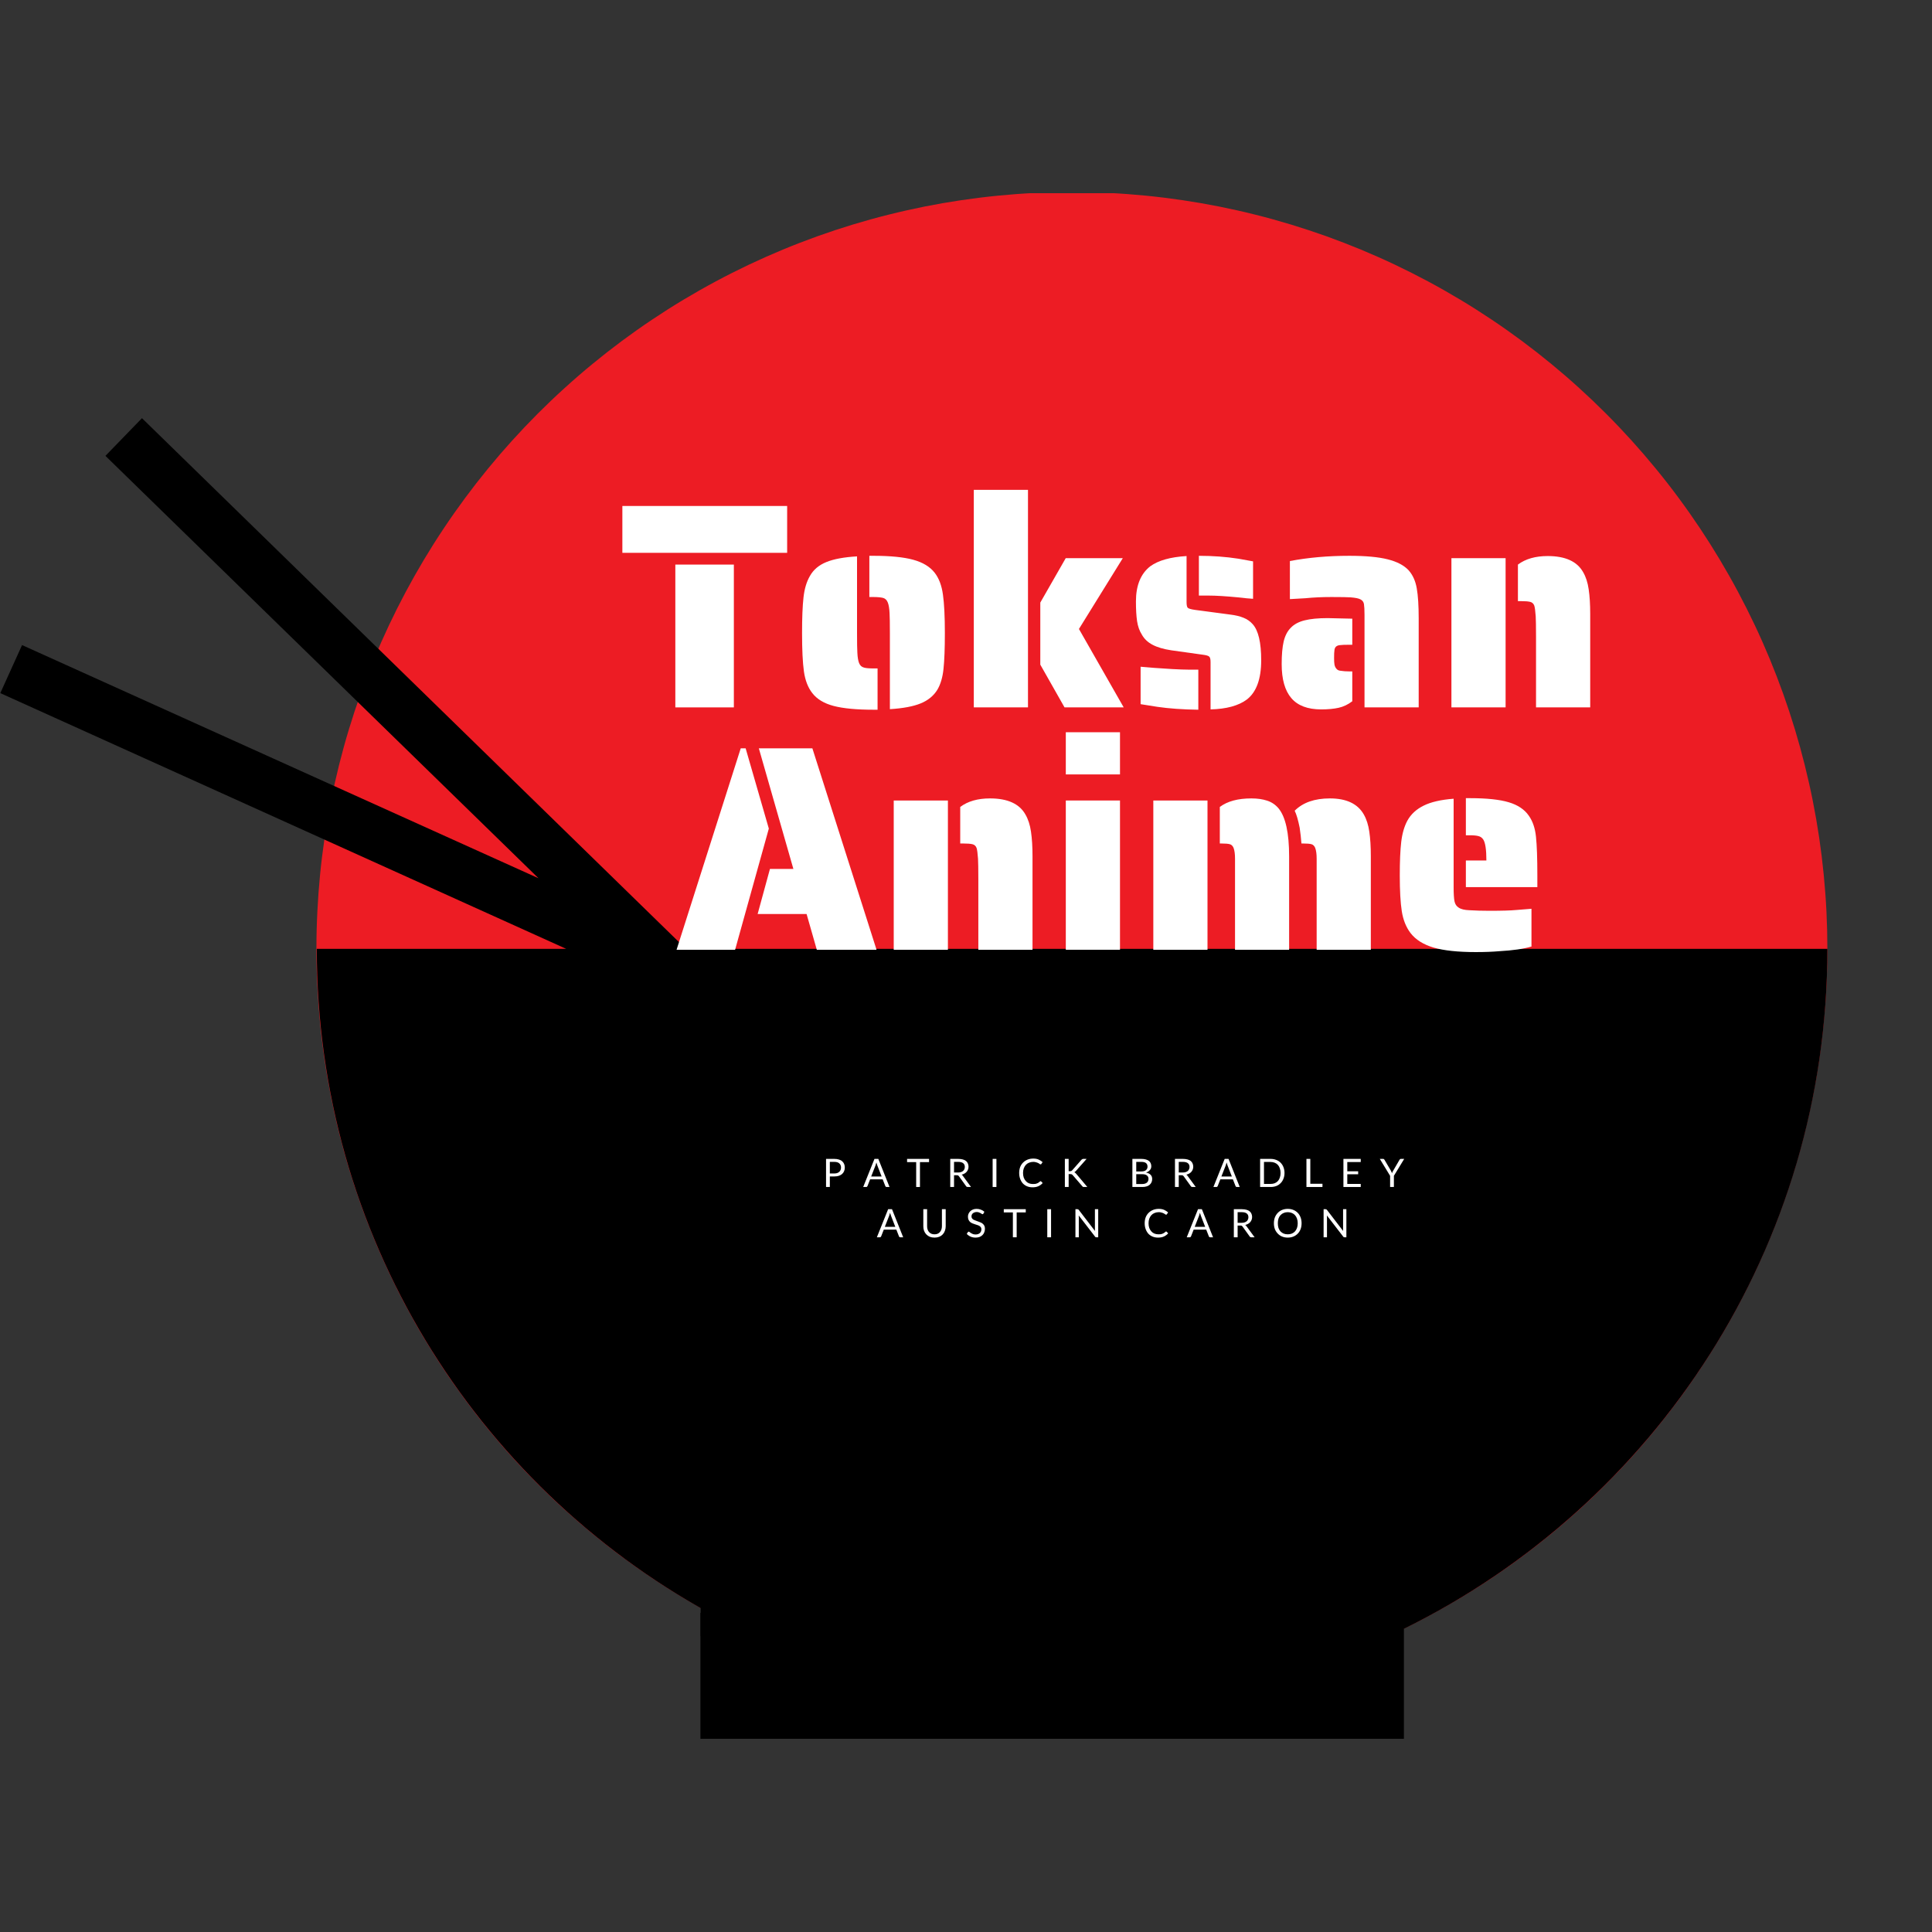 <?xml version="1.0" encoding="UTF-8"?>
<svg xmlns="http://www.w3.org/2000/svg" xmlns:xlink="http://www.w3.org/1999/xlink" viewBox="0 0 375 375" version="1.2">
<rect x="0" y="0" width="375" height="375" fill="#333333" stroke="none"/>
<defs>
<g>
<symbol overflow="visible" id="glyph0-0">
<path style="stroke:none;" d="M 0 -39.766 L 28.406 -39.766 L 28.406 0 L 0 0 Z M 25.562 -2.844 L 25.562 -36.922 L 2.844 -36.922 L 2.844 -2.844 Z M 13.016 -15.797 C 13.016 -16.891 13.27 -17.797 13.781 -18.516 C 14.289 -19.234 15.055 -20.008 16.078 -20.844 C 17.141 -21.719 17.938 -22.539 18.469 -23.312 C 19 -24.094 19.266 -25.129 19.266 -26.422 C 19.266 -27.555 18.977 -28.578 18.406 -29.484 C 17.531 -30.734 16.129 -31.359 14.203 -31.359 C 11.961 -31.359 10.391 -30.582 9.484 -29.031 C 8.922 -28.082 8.641 -26.961 8.641 -25.672 L 8.641 -24.094 L 5.859 -24.094 C 5.742 -24.656 5.688 -25.016 5.688 -25.172 C 5.645 -25.285 5.625 -25.508 5.625 -25.844 C 5.625 -26.414 5.719 -27.133 5.906 -28 C 6.094 -28.875 6.438 -29.727 6.938 -30.562 C 8.375 -32.988 10.797 -34.203 14.203 -34.203 C 17.492 -34.203 19.844 -33.008 21.25 -30.625 C 21.781 -29.676 22.102 -28.805 22.219 -28.016 L 22.328 -26.531 C 22.328 -24.938 21.91 -23.441 21.078 -22.047 C 20.504 -21.141 19.648 -20.191 18.516 -19.203 C 17.68 -18.523 17.055 -17.898 16.641 -17.328 C 16.223 -16.754 16.016 -16.051 16.016 -15.219 L 16.016 -12.219 L 13.016 -12.219 Z M 12.781 -9.594 L 16.188 -9.594 L 16.188 -5.625 L 12.781 -5.625 Z M 12.781 -9.594 "/>
</symbol>
<symbol overflow="visible" id="glyph0-1">
<path style="stroke:none;" d="M 0.516 -39.094 L 32.5 -39.094 L 32.5 -30 L 0.516 -30 Z M 10.797 -27.719 L 22.156 -27.719 L 22.156 0 L 10.797 0 Z M 10.797 -27.719 "/>
</symbol>
<symbol overflow="visible" id="glyph0-2">
<path style="stroke:none;" d="M 19.438 -14.438 C 19.438 -16.363 19.414 -17.648 19.375 -18.297 C 19.332 -19.203 19.219 -19.891 19.031 -20.359 C 18.844 -20.836 18.539 -21.133 18.125 -21.25 C 17.664 -21.363 17.039 -21.422 16.25 -21.422 L 15.453 -21.422 L 15.453 -29.422 L 16.25 -29.422 C 19.539 -29.422 22.113 -29.164 23.969 -28.656 C 25.832 -28.145 27.219 -27.305 28.125 -26.141 C 28.957 -25.078 29.492 -23.664 29.734 -21.906 C 29.984 -20.145 30.109 -17.656 30.109 -14.438 C 30.109 -11.438 30.02 -9.113 29.844 -7.469 C 29.676 -5.82 29.273 -4.469 28.641 -3.406 C 27.91 -2.227 26.828 -1.348 25.391 -0.766 C 23.953 -0.18 21.969 0.188 19.438 0.344 Z M 16.25 0.453 C 12.957 0.453 10.379 0.207 8.516 -0.281 C 6.66 -0.77 5.281 -1.602 4.375 -2.781 C 3.539 -3.844 3 -5.242 2.75 -6.984 C 2.508 -8.723 2.391 -11.207 2.391 -14.438 C 2.391 -17.383 2.484 -19.691 2.672 -21.359 C 2.859 -23.023 3.273 -24.41 3.922 -25.516 C 4.598 -26.723 5.656 -27.617 7.094 -28.203 C 8.539 -28.797 10.531 -29.164 13.062 -29.312 L 13.062 -14.438 C 13.062 -12.5 13.082 -11.227 13.125 -10.625 C 13.164 -9.719 13.281 -9.035 13.469 -8.578 C 13.656 -8.117 13.977 -7.832 14.438 -7.719 C 14.812 -7.613 15.414 -7.562 16.25 -7.562 L 17.047 -7.562 L 17.047 0.453 Z M 16.25 0.453 "/>
</symbol>
<symbol overflow="visible" id="glyph0-3">
<path style="stroke:none;" d="M 3.234 -42.219 L 13.75 -42.219 L 13.75 0 L 3.234 0 Z M 16.141 -8.297 L 16.141 -20.344 L 21.078 -28.969 L 32.156 -28.969 L 23.641 -15.219 L 32.328 0 L 20.844 0 Z M 16.141 -8.297 "/>
</symbol>
<symbol overflow="visible" id="glyph0-4">
<path style="stroke:none;" d="M 24.719 -21.078 C 24 -21.117 23.016 -21.211 21.766 -21.359 C 19.41 -21.586 17.516 -21.703 16.078 -21.703 L 14.203 -21.703 L 14.203 -29.422 C 16.891 -29.422 19.445 -29.234 21.875 -28.859 L 24.719 -28.344 Z M 16.469 -8.812 C 16.469 -9.375 16.375 -9.727 16.188 -9.875 C 16 -10.031 15.602 -10.145 15 -10.219 L 8.859 -11.078 C 7.348 -11.305 6.129 -11.664 5.203 -12.156 C 4.273 -12.645 3.582 -13.305 3.125 -14.141 C 2.664 -14.859 2.359 -15.727 2.203 -16.75 C 2.055 -17.781 1.984 -19.051 1.984 -20.562 C 1.984 -23.664 2.91 -25.941 4.766 -27.391 C 6.328 -28.523 8.676 -29.188 11.812 -29.375 L 11.812 -20.453 C 11.812 -19.879 11.883 -19.508 12.031 -19.344 C 12.188 -19.176 12.664 -19.035 13.469 -18.922 L 20.281 -18.016 C 21.27 -17.898 22.125 -17.695 22.844 -17.406 C 23.562 -17.125 24.164 -16.703 24.656 -16.141 C 25.75 -14.922 26.297 -12.586 26.297 -9.141 C 26.297 -5.504 25.367 -2.969 23.516 -1.531 C 21.891 -0.32 19.539 0.316 16.469 0.391 Z M 14.094 0.453 C 11.062 0.41 8.41 0.223 6.141 -0.109 L 2.891 -0.625 L 2.891 -7.891 C 4.41 -7.742 6.457 -7.594 9.031 -7.438 C 10.469 -7.363 11.488 -7.328 12.094 -7.328 L 14.094 -7.328 Z M 14.094 0.453 "/>
</symbol>
<symbol overflow="visible" id="glyph0-5">
<path style="stroke:none;" d="M 18.062 -17.953 C 18.062 -18.941 18.023 -19.645 17.953 -20.062 C 17.879 -20.477 17.648 -20.781 17.266 -20.969 C 16.93 -21.156 16.289 -21.285 15.344 -21.359 C 14.77 -21.398 13.535 -21.422 11.641 -21.422 C 9.828 -21.422 8.145 -21.344 6.594 -21.188 L 3.578 -21.016 L 3.578 -28.406 C 7.141 -29.082 10.984 -29.422 15.109 -29.422 C 18.297 -29.422 20.785 -29.191 22.578 -28.734 C 24.379 -28.285 25.734 -27.57 26.641 -26.594 C 27.441 -25.676 27.961 -24.516 28.203 -23.109 C 28.453 -21.711 28.578 -19.766 28.578 -17.266 L 28.578 0 L 18.062 0 Z M 9.656 0.391 C 7.039 0.391 5.109 -0.336 3.859 -1.797 C 2.609 -3.254 1.984 -5.457 1.984 -8.406 C 1.984 -10.227 2.113 -11.695 2.375 -12.812 C 2.645 -13.926 3.102 -14.805 3.75 -15.453 C 4.395 -16.129 5.285 -16.609 6.422 -16.891 C 7.555 -17.18 9.051 -17.328 10.906 -17.328 L 15.688 -17.219 L 15.688 -12.156 L 15.109 -12.156 C 14.242 -12.156 13.676 -12.133 13.406 -12.094 C 12.645 -12.062 12.25 -11.703 12.219 -11.016 C 12.176 -10.797 12.156 -10.32 12.156 -9.594 C 12.156 -9.031 12.18 -8.598 12.234 -8.297 C 12.297 -7.992 12.406 -7.75 12.562 -7.562 C 12.75 -7.289 13.031 -7.141 13.406 -7.109 C 13.938 -7.023 14.504 -6.984 15.109 -6.984 L 15.688 -6.984 L 15.688 -1.188 C 14.852 -0.551 13.969 -0.129 13.031 0.078 C 12.102 0.285 10.977 0.391 9.656 0.391 Z M 9.656 0.391 "/>
</symbol>
<symbol overflow="visible" id="glyph0-6">
<path style="stroke:none;" d="M 19.656 -13.688 C 19.656 -15.695 19.633 -17.023 19.594 -17.672 C 19.52 -18.734 19.426 -19.43 19.312 -19.766 C 19.164 -20.148 18.898 -20.391 18.516 -20.484 C 18.141 -20.578 17.535 -20.625 16.703 -20.625 L 16.141 -20.625 L 16.141 -27.719 C 17.609 -28.82 19.535 -29.375 21.922 -29.375 C 25.336 -29.375 27.629 -28.332 28.797 -26.25 C 29.328 -25.344 29.688 -24.234 29.875 -22.922 C 30.07 -21.617 30.172 -20.02 30.172 -18.125 L 30.172 0 L 19.656 0 Z M 3.234 -28.969 L 13.75 -28.969 L 13.75 0 L 3.234 0 Z M 3.234 -28.969 "/>
</symbol>
<symbol overflow="visible" id="glyph0-7">
<path style="stroke:none;" d="M 12.562 -39.094 L 13.516 -39.094 L 18.016 -23.516 L 11.469 0 L 0.109 0 Z M 25.344 -6.938 L 15.844 -6.938 L 18.234 -15.688 L 22.781 -15.688 L 16.078 -39.094 L 26.469 -39.094 L 38.922 0 L 27.328 0 Z M 25.344 -6.938 "/>
</symbol>
<symbol overflow="visible" id="glyph0-8">
<path style="stroke:none;" d="M 3.234 -42.219 L 13.75 -42.219 L 13.75 -34.031 L 3.234 -34.031 Z M 3.234 -28.969 L 13.75 -28.969 L 13.75 0 L 3.234 0 Z M 3.234 -28.969 "/>
</symbol>
<symbol overflow="visible" id="glyph0-9">
<path style="stroke:none;" d="M 19.094 -17.672 C 19.094 -18.578 19 -19.273 18.812 -19.766 C 18.656 -20.148 18.414 -20.391 18.094 -20.484 C 17.77 -20.578 17.211 -20.625 16.422 -20.625 L 16.141 -20.625 L 16.141 -27.719 C 17.609 -28.82 19.648 -29.375 22.266 -29.375 C 23.441 -29.375 24.461 -29.227 25.328 -28.938 C 26.203 -28.656 26.941 -28.156 27.547 -27.438 C 28.91 -25.77 29.594 -22.664 29.594 -18.125 L 29.594 0 L 19.094 0 Z M 34.938 -17.672 C 34.938 -18.578 34.844 -19.273 34.656 -19.766 C 34.5 -20.148 34.258 -20.391 33.938 -20.484 C 33.625 -20.578 33.066 -20.625 32.266 -20.625 L 31.984 -20.625 C 31.91 -21.602 31.797 -22.625 31.641 -23.688 C 31.336 -25.207 31.016 -26.305 30.672 -26.984 C 32.266 -28.578 34.539 -29.375 37.5 -29.375 C 40.719 -29.375 42.914 -28.332 44.094 -26.25 C 44.613 -25.344 44.969 -24.234 45.156 -22.922 C 45.352 -21.617 45.453 -20.02 45.453 -18.125 L 45.453 0 L 34.938 0 Z M 3.234 -28.969 L 13.75 -28.969 L 13.75 0 L 3.234 0 Z M 3.234 -28.969 "/>
</symbol>
<symbol overflow="visible" id="glyph0-10">
<path style="stroke:none;" d="M 15.219 -17.328 L 19.203 -17.328 C 19.203 -19.453 18.992 -20.816 18.578 -21.422 C 18.348 -21.754 18.039 -21.969 17.656 -22.062 C 17.281 -22.164 16.734 -22.219 16.016 -22.219 L 15.219 -22.219 L 15.219 -29.422 L 16.016 -29.422 C 19.273 -29.422 21.785 -29.156 23.547 -28.625 C 25.305 -28.102 26.602 -27.234 27.438 -26.016 C 28.195 -24.953 28.66 -23.586 28.828 -21.922 C 29.004 -20.266 29.094 -17.77 29.094 -14.438 L 29.094 -12.156 L 15.219 -12.156 Z M 17.156 0.453 C 13.676 0.453 10.941 0.16 8.953 -0.422 C 6.961 -1.016 5.473 -1.953 4.484 -3.234 C 3.617 -4.367 3.051 -5.781 2.781 -7.469 C 2.52 -9.156 2.391 -11.477 2.391 -14.438 C 2.391 -17.156 2.484 -19.316 2.672 -20.922 C 2.859 -22.535 3.254 -23.91 3.859 -25.047 C 4.547 -26.297 5.598 -27.27 7.016 -27.969 C 8.43 -28.676 10.375 -29.125 12.844 -29.312 L 12.844 -12.156 C 12.844 -10.863 12.898 -9.941 13.016 -9.391 C 13.129 -8.848 13.395 -8.445 13.812 -8.188 C 14.258 -7.875 14.957 -7.703 15.906 -7.672 C 17.113 -7.598 18.398 -7.562 19.766 -7.562 C 22.191 -7.562 23.953 -7.613 25.047 -7.719 L 27.953 -7.953 L 27.953 -0.625 C 26.43 -0.164 24.348 0.133 21.703 0.281 C 20.41 0.395 18.895 0.453 17.156 0.453 Z M 17.156 0.453 "/>
</symbol>
<symbol overflow="visible" id="glyph1-0">
<path style="stroke:none;" d="M 0.953 -4.344 C 1.016 -4.395 1.082 -4.441 1.156 -4.484 C 1.227 -4.535 1.305 -4.582 1.391 -4.625 C 1.473 -4.664 1.566 -4.695 1.672 -4.719 C 1.773 -4.738 1.883 -4.75 2 -4.75 C 2.156 -4.75 2.297 -4.723 2.422 -4.672 C 2.555 -4.629 2.672 -4.566 2.766 -4.484 C 2.859 -4.41 2.93 -4.312 2.984 -4.188 C 3.035 -4.07 3.062 -3.945 3.062 -3.812 C 3.062 -3.664 3.039 -3.539 3 -3.438 C 2.969 -3.344 2.922 -3.258 2.859 -3.188 C 2.805 -3.113 2.742 -3.047 2.672 -2.984 C 2.609 -2.93 2.547 -2.879 2.484 -2.828 C 2.422 -2.785 2.363 -2.738 2.312 -2.688 C 2.27 -2.645 2.242 -2.594 2.234 -2.531 L 2.172 -2.141 L 1.719 -2.141 L 1.672 -2.578 C 1.66 -2.66 1.672 -2.734 1.703 -2.797 C 1.734 -2.867 1.773 -2.93 1.828 -2.984 C 1.891 -3.035 1.953 -3.086 2.016 -3.141 C 2.086 -3.191 2.156 -3.242 2.219 -3.297 C 2.281 -3.359 2.332 -3.426 2.375 -3.5 C 2.414 -3.57 2.438 -3.66 2.438 -3.766 C 2.438 -3.891 2.391 -3.988 2.297 -4.062 C 2.203 -4.145 2.082 -4.188 1.938 -4.188 C 1.832 -4.188 1.742 -4.176 1.672 -4.156 C 1.609 -4.133 1.551 -4.109 1.5 -4.078 C 1.445 -4.047 1.398 -4.02 1.359 -4 C 1.328 -3.977 1.297 -3.969 1.266 -3.969 C 1.203 -3.969 1.156 -3.992 1.125 -4.047 Z M 1.5 -1.109 C 1.5 -1.234 1.539 -1.332 1.625 -1.406 C 1.707 -1.488 1.805 -1.531 1.922 -1.531 C 1.984 -1.531 2.035 -1.52 2.078 -1.5 C 2.129 -1.477 2.172 -1.445 2.203 -1.406 C 2.242 -1.375 2.273 -1.332 2.297 -1.281 C 2.328 -1.227 2.344 -1.172 2.344 -1.109 C 2.344 -1.055 2.328 -1.004 2.297 -0.953 C 2.273 -0.898 2.242 -0.852 2.203 -0.812 C 2.172 -0.77 2.129 -0.738 2.078 -0.719 C 2.035 -0.695 1.984 -0.688 1.922 -0.688 C 1.805 -0.688 1.707 -0.727 1.625 -0.812 C 1.539 -0.895 1.5 -0.992 1.5 -1.109 Z M 0.172 -5.453 L 3.875 -5.453 L 3.875 0 L 0.172 0 Z M 0.359 -0.203 L 3.656 -0.203 L 3.656 -5.25 L 0.359 -5.25 Z M 0.359 -0.203 "/>
</symbol>
<symbol overflow="visible" id="glyph1-1">
<path style="stroke:none;" d="M 1.469 -2.047 L 1.469 0 L 0.734 0 L 0.734 -5.453 L 2.344 -5.453 C 2.688 -5.453 2.984 -5.41 3.234 -5.328 C 3.492 -5.254 3.707 -5.141 3.875 -4.984 C 4.039 -4.836 4.164 -4.66 4.25 -4.453 C 4.332 -4.242 4.375 -4.016 4.375 -3.766 C 4.375 -3.504 4.328 -3.27 4.234 -3.062 C 4.148 -2.852 4.02 -2.672 3.844 -2.516 C 3.676 -2.367 3.469 -2.254 3.219 -2.172 C 2.969 -2.086 2.676 -2.047 2.344 -2.047 Z M 1.469 -2.625 L 2.344 -2.625 C 2.551 -2.625 2.734 -2.648 2.891 -2.703 C 3.055 -2.766 3.191 -2.844 3.297 -2.938 C 3.41 -3.039 3.492 -3.16 3.547 -3.297 C 3.609 -3.441 3.641 -3.598 3.641 -3.766 C 3.641 -4.109 3.531 -4.379 3.312 -4.578 C 3.102 -4.773 2.781 -4.875 2.344 -4.875 L 1.469 -4.875 Z M 1.469 -2.625 "/>
</symbol>
<symbol overflow="visible" id="glyph1-2">
<path style="stroke:none;" d="M 5.141 0 L 4.578 0 C 4.516 0 4.461 -0.016 4.422 -0.047 C 4.379 -0.078 4.348 -0.117 4.328 -0.172 L 3.812 -1.484 L 1.375 -1.484 L 0.859 -0.172 C 0.836 -0.129 0.805 -0.086 0.766 -0.047 C 0.723 -0.016 0.672 0 0.609 0 L 0.031 0 L 2.219 -5.453 L 2.969 -5.453 Z M 1.578 -2.031 L 3.609 -2.031 L 2.75 -4.25 C 2.695 -4.383 2.645 -4.551 2.594 -4.75 C 2.562 -4.645 2.531 -4.551 2.5 -4.469 C 2.477 -4.383 2.457 -4.305 2.438 -4.234 Z M 1.578 -2.031 "/>
</symbol>
<symbol overflow="visible" id="glyph1-3">
<path style="stroke:none;" d="M 4.375 -5.453 L 4.375 -4.828 L 2.609 -4.828 L 2.609 0 L 1.875 0 L 1.875 -4.828 L 0.109 -4.828 L 0.109 -5.453 Z M 4.375 -5.453 "/>
</symbol>
<symbol overflow="visible" id="glyph1-4">
<path style="stroke:none;" d="M 1.469 -2.281 L 1.469 0 L 0.734 0 L 0.734 -5.453 L 2.281 -5.453 C 2.625 -5.453 2.922 -5.414 3.172 -5.344 C 3.422 -5.281 3.629 -5.18 3.797 -5.047 C 3.961 -4.91 4.082 -4.75 4.156 -4.562 C 4.238 -4.375 4.281 -4.164 4.281 -3.938 C 4.281 -3.75 4.25 -3.57 4.188 -3.406 C 4.125 -3.238 4.035 -3.086 3.922 -2.953 C 3.805 -2.816 3.664 -2.703 3.5 -2.609 C 3.332 -2.516 3.145 -2.441 2.938 -2.391 C 3.031 -2.336 3.109 -2.266 3.172 -2.172 L 4.766 0 L 4.109 0 C 3.973 0 3.875 -0.051 3.812 -0.156 L 2.406 -2.109 C 2.363 -2.16 2.316 -2.203 2.266 -2.234 C 2.211 -2.266 2.133 -2.281 2.031 -2.281 Z M 1.469 -2.812 L 2.25 -2.812 C 2.457 -2.812 2.645 -2.836 2.812 -2.891 C 2.977 -2.941 3.113 -3.016 3.219 -3.109 C 3.332 -3.203 3.414 -3.316 3.469 -3.453 C 3.531 -3.586 3.562 -3.734 3.562 -3.891 C 3.562 -4.211 3.453 -4.457 3.234 -4.625 C 3.023 -4.789 2.707 -4.875 2.281 -4.875 L 1.469 -4.875 Z M 1.469 -2.812 "/>
</symbol>
<symbol overflow="visible" id="glyph1-5">
<path style="stroke:none;" d="M 1.531 0 L 0.797 0 L 0.797 -5.453 L 1.531 -5.453 Z M 1.531 0 "/>
</symbol>
<symbol overflow="visible" id="glyph1-6">
<path style="stroke:none;" d="M 4.5 -1.125 C 4.539 -1.125 4.578 -1.109 4.609 -1.078 L 4.906 -0.766 C 4.676 -0.504 4.398 -0.301 4.078 -0.156 C 3.766 -0.008 3.383 0.062 2.938 0.062 C 2.539 0.062 2.18 -0.004 1.859 -0.141 C 1.547 -0.273 1.273 -0.461 1.047 -0.703 C 0.828 -0.953 0.656 -1.25 0.531 -1.594 C 0.406 -1.938 0.344 -2.312 0.344 -2.719 C 0.344 -3.133 0.406 -3.516 0.531 -3.859 C 0.664 -4.203 0.852 -4.492 1.094 -4.734 C 1.344 -4.984 1.633 -5.176 1.969 -5.312 C 2.301 -5.445 2.672 -5.516 3.078 -5.516 C 3.484 -5.516 3.828 -5.453 4.109 -5.328 C 4.398 -5.203 4.66 -5.035 4.891 -4.828 L 4.656 -4.484 C 4.633 -4.453 4.613 -4.426 4.594 -4.406 C 4.57 -4.395 4.539 -4.391 4.5 -4.391 C 4.457 -4.391 4.414 -4.398 4.375 -4.422 C 4.344 -4.453 4.301 -4.484 4.25 -4.516 C 4.207 -4.555 4.148 -4.594 4.078 -4.625 C 4.004 -4.664 3.922 -4.703 3.828 -4.734 C 3.734 -4.773 3.625 -4.805 3.5 -4.828 C 3.383 -4.859 3.242 -4.875 3.078 -4.875 C 2.785 -4.875 2.516 -4.82 2.266 -4.719 C 2.023 -4.625 1.816 -4.484 1.641 -4.297 C 1.473 -4.109 1.336 -3.879 1.234 -3.609 C 1.141 -3.348 1.094 -3.051 1.094 -2.719 C 1.094 -2.383 1.141 -2.082 1.234 -1.812 C 1.336 -1.551 1.473 -1.328 1.641 -1.141 C 1.805 -0.953 2.004 -0.812 2.234 -0.719 C 2.473 -0.625 2.723 -0.578 2.984 -0.578 C 3.148 -0.578 3.297 -0.582 3.422 -0.594 C 3.555 -0.613 3.676 -0.645 3.781 -0.688 C 3.895 -0.727 4 -0.781 4.094 -0.844 C 4.188 -0.906 4.281 -0.977 4.375 -1.062 C 4.414 -1.102 4.457 -1.125 4.5 -1.125 Z M 4.5 -1.125 "/>
</symbol>
<symbol overflow="visible" id="glyph1-7">
<path style="stroke:none;" d="M 1.469 -3.062 L 1.75 -3.062 C 1.844 -3.062 1.914 -3.07 1.969 -3.094 C 2.031 -3.125 2.086 -3.164 2.141 -3.219 L 3.953 -5.281 C 4.016 -5.344 4.07 -5.383 4.125 -5.406 C 4.176 -5.438 4.238 -5.453 4.312 -5.453 L 4.953 -5.453 L 2.875 -3.109 C 2.812 -3.047 2.754 -2.992 2.703 -2.953 C 2.66 -2.91 2.613 -2.879 2.562 -2.859 C 2.633 -2.836 2.695 -2.801 2.75 -2.75 C 2.801 -2.707 2.859 -2.648 2.922 -2.578 L 5.094 0 L 4.453 0 C 4.398 0 4.359 0 4.328 0 C 4.297 -0.008 4.266 -0.02 4.234 -0.031 C 4.211 -0.051 4.191 -0.07 4.172 -0.094 C 4.148 -0.113 4.129 -0.133 4.109 -0.156 L 2.234 -2.328 C 2.203 -2.348 2.176 -2.367 2.156 -2.391 C 2.133 -2.422 2.109 -2.441 2.078 -2.453 C 2.047 -2.473 2.008 -2.484 1.969 -2.484 C 1.926 -2.492 1.875 -2.5 1.812 -2.5 L 1.469 -2.5 L 1.469 0 L 0.734 0 L 0.734 -5.453 L 1.469 -5.453 Z M 1.469 -3.062 "/>
</symbol>
<symbol overflow="visible" id="glyph1-8">
<path style="stroke:none;" d=""/>
</symbol>
<symbol overflow="visible" id="glyph1-9">
<path style="stroke:none;" d="M 0.656 0 L 0.656 -5.453 L 2.406 -5.453 C 2.738 -5.453 3.023 -5.414 3.266 -5.344 C 3.504 -5.281 3.703 -5.188 3.859 -5.062 C 4.016 -4.945 4.129 -4.801 4.203 -4.625 C 4.285 -4.445 4.328 -4.25 4.328 -4.031 C 4.328 -3.895 4.305 -3.766 4.266 -3.641 C 4.223 -3.516 4.156 -3.398 4.062 -3.297 C 3.977 -3.191 3.875 -3.098 3.75 -3.016 C 3.625 -2.93 3.473 -2.859 3.297 -2.797 C 3.691 -2.723 3.988 -2.582 4.188 -2.375 C 4.395 -2.164 4.5 -1.891 4.5 -1.547 C 4.5 -1.316 4.457 -1.109 4.375 -0.922 C 4.289 -0.734 4.164 -0.566 4 -0.422 C 3.844 -0.285 3.645 -0.18 3.406 -0.109 C 3.164 -0.035 2.895 0 2.594 0 Z M 1.406 -2.484 L 1.406 -0.578 L 2.578 -0.578 C 2.785 -0.578 2.961 -0.602 3.109 -0.656 C 3.266 -0.707 3.391 -0.773 3.484 -0.859 C 3.586 -0.953 3.66 -1.055 3.703 -1.172 C 3.754 -1.297 3.781 -1.43 3.781 -1.578 C 3.781 -1.859 3.68 -2.078 3.484 -2.234 C 3.285 -2.398 2.984 -2.484 2.578 -2.484 Z M 1.406 -3.016 L 2.375 -3.016 C 2.582 -3.016 2.758 -3.035 2.906 -3.078 C 3.062 -3.117 3.188 -3.18 3.281 -3.266 C 3.383 -3.348 3.461 -3.445 3.516 -3.562 C 3.566 -3.676 3.594 -3.801 3.594 -3.938 C 3.594 -4.258 3.492 -4.492 3.297 -4.641 C 3.109 -4.797 2.812 -4.875 2.406 -4.875 L 1.406 -4.875 Z M 1.406 -3.016 "/>
</symbol>
<symbol overflow="visible" id="glyph1-10">
<path style="stroke:none;" d="M 5.391 -2.719 C 5.391 -2.312 5.32 -1.941 5.188 -1.609 C 5.062 -1.273 4.879 -0.988 4.641 -0.75 C 4.41 -0.508 4.129 -0.32 3.797 -0.188 C 3.461 -0.062 3.098 0 2.703 0 L 0.656 0 L 0.656 -5.453 L 2.703 -5.453 C 3.098 -5.453 3.461 -5.383 3.797 -5.25 C 4.129 -5.125 4.41 -4.941 4.641 -4.703 C 4.879 -4.461 5.062 -4.176 5.188 -3.844 C 5.32 -3.508 5.391 -3.133 5.391 -2.719 Z M 4.625 -2.719 C 4.625 -3.051 4.578 -3.348 4.484 -3.609 C 4.398 -3.879 4.273 -4.102 4.109 -4.281 C 3.941 -4.469 3.738 -4.609 3.5 -4.703 C 3.258 -4.805 2.992 -4.859 2.703 -4.859 L 1.406 -4.859 L 1.406 -0.594 L 2.703 -0.594 C 2.992 -0.594 3.258 -0.641 3.5 -0.734 C 3.738 -0.836 3.941 -0.977 4.109 -1.156 C 4.273 -1.344 4.398 -1.566 4.484 -1.828 C 4.578 -2.086 4.625 -2.383 4.625 -2.719 Z M 4.625 -2.719 "/>
</symbol>
<symbol overflow="visible" id="glyph1-11">
<path style="stroke:none;" d="M 1.406 -0.625 L 3.766 -0.625 L 3.766 0 L 0.656 0 L 0.656 -5.453 L 1.406 -5.453 Z M 1.406 -0.625 "/>
</symbol>
<symbol overflow="visible" id="glyph1-12">
<path style="stroke:none;" d="M 4.016 -5.453 L 4.016 -4.844 L 1.406 -4.844 L 1.406 -3.047 L 3.516 -3.047 L 3.516 -2.469 L 1.406 -2.469 L 1.406 -0.594 L 4.016 -0.594 L 4.016 0 L 0.656 0 L 0.656 -5.453 Z M 4.016 -5.453 "/>
</symbol>
<symbol overflow="visible" id="glyph1-13">
<path style="stroke:none;" d="M 2.766 -2.172 L 2.766 0 L 2.031 0 L 2.031 -2.172 L 0.031 -5.453 L 0.672 -5.453 C 0.742 -5.453 0.797 -5.438 0.828 -5.406 C 0.867 -5.375 0.906 -5.332 0.938 -5.281 L 2.188 -3.156 C 2.227 -3.07 2.266 -2.988 2.297 -2.906 C 2.336 -2.832 2.375 -2.754 2.406 -2.672 C 2.426 -2.754 2.453 -2.832 2.484 -2.906 C 2.523 -2.988 2.57 -3.07 2.625 -3.156 L 3.859 -5.281 C 3.879 -5.32 3.91 -5.359 3.953 -5.391 C 3.992 -5.43 4.047 -5.453 4.109 -5.453 L 4.766 -5.453 Z M 2.766 -2.172 "/>
</symbol>
<symbol overflow="visible" id="glyph1-14">
<path style="stroke:none;" d="M 2.781 -0.578 C 3.008 -0.578 3.211 -0.613 3.391 -0.688 C 3.566 -0.77 3.711 -0.879 3.828 -1.016 C 3.953 -1.148 4.047 -1.312 4.109 -1.5 C 4.18 -1.695 4.219 -1.91 4.219 -2.141 L 4.219 -5.453 L 4.953 -5.453 L 4.953 -2.141 C 4.953 -1.828 4.898 -1.535 4.797 -1.266 C 4.703 -0.992 4.562 -0.758 4.375 -0.562 C 4.188 -0.363 3.957 -0.207 3.688 -0.094 C 3.414 0.008 3.113 0.062 2.781 0.062 C 2.445 0.062 2.145 0.008 1.875 -0.094 C 1.602 -0.207 1.375 -0.363 1.188 -0.562 C 1 -0.758 0.852 -0.992 0.75 -1.266 C 0.656 -1.535 0.609 -1.828 0.609 -2.141 L 0.609 -5.453 L 1.344 -5.453 L 1.344 -2.141 C 1.344 -1.91 1.375 -1.703 1.438 -1.516 C 1.5 -1.328 1.594 -1.16 1.719 -1.016 C 1.844 -0.879 1.992 -0.77 2.172 -0.688 C 2.348 -0.613 2.551 -0.578 2.781 -0.578 Z M 2.781 -0.578 "/>
</symbol>
<symbol overflow="visible" id="glyph1-15">
<path style="stroke:none;" d="M 3.453 -4.594 C 3.43 -4.562 3.406 -4.535 3.375 -4.516 C 3.352 -4.492 3.32 -4.484 3.281 -4.484 C 3.238 -4.484 3.188 -4.504 3.125 -4.547 C 3.07 -4.586 3 -4.633 2.906 -4.688 C 2.82 -4.738 2.719 -4.785 2.594 -4.828 C 2.477 -4.879 2.332 -4.906 2.156 -4.906 C 1.988 -4.906 1.844 -4.879 1.719 -4.828 C 1.594 -4.785 1.484 -4.723 1.391 -4.641 C 1.305 -4.566 1.242 -4.477 1.203 -4.375 C 1.16 -4.281 1.141 -4.172 1.141 -4.047 C 1.141 -3.898 1.176 -3.773 1.25 -3.672 C 1.32 -3.566 1.422 -3.477 1.547 -3.406 C 1.672 -3.344 1.812 -3.285 1.969 -3.234 C 2.125 -3.18 2.281 -3.125 2.438 -3.062 C 2.602 -3.008 2.766 -2.945 2.922 -2.875 C 3.078 -2.812 3.219 -2.723 3.344 -2.609 C 3.469 -2.504 3.566 -2.375 3.641 -2.219 C 3.711 -2.07 3.75 -1.883 3.75 -1.656 C 3.75 -1.414 3.707 -1.191 3.625 -0.984 C 3.551 -0.773 3.438 -0.594 3.281 -0.438 C 3.125 -0.281 2.93 -0.156 2.703 -0.062 C 2.473 0.02 2.211 0.062 1.922 0.062 C 1.578 0.062 1.258 0 0.969 -0.125 C 0.676 -0.258 0.426 -0.438 0.219 -0.656 L 0.438 -1 C 0.457 -1.031 0.477 -1.051 0.5 -1.062 C 0.531 -1.082 0.566 -1.094 0.609 -1.094 C 0.66 -1.094 0.719 -1.062 0.781 -1 C 0.852 -0.945 0.941 -0.883 1.047 -0.812 C 1.148 -0.75 1.273 -0.688 1.422 -0.625 C 1.566 -0.57 1.742 -0.547 1.953 -0.547 C 2.129 -0.547 2.285 -0.57 2.422 -0.625 C 2.555 -0.676 2.672 -0.742 2.766 -0.828 C 2.859 -0.91 2.93 -1.016 2.984 -1.141 C 3.035 -1.266 3.062 -1.398 3.062 -1.547 C 3.062 -1.711 3.023 -1.848 2.953 -1.953 C 2.879 -2.055 2.781 -2.145 2.656 -2.219 C 2.531 -2.289 2.391 -2.348 2.234 -2.391 C 2.078 -2.441 1.914 -2.492 1.75 -2.547 C 1.594 -2.598 1.438 -2.656 1.281 -2.719 C 1.125 -2.789 0.984 -2.879 0.859 -2.984 C 0.742 -3.098 0.645 -3.238 0.562 -3.406 C 0.488 -3.57 0.453 -3.773 0.453 -4.016 C 0.453 -4.203 0.488 -4.383 0.562 -4.562 C 0.645 -4.75 0.754 -4.91 0.891 -5.047 C 1.035 -5.191 1.211 -5.305 1.422 -5.391 C 1.629 -5.473 1.867 -5.516 2.141 -5.516 C 2.441 -5.516 2.719 -5.461 2.969 -5.359 C 3.227 -5.266 3.453 -5.129 3.641 -4.953 Z M 3.453 -4.594 "/>
</symbol>
<symbol overflow="visible" id="glyph1-16">
<path style="stroke:none;" d="M 1.047 -5.453 C 1.109 -5.453 1.156 -5.441 1.188 -5.422 C 1.219 -5.41 1.254 -5.379 1.297 -5.328 L 4.453 -1.219 C 4.441 -1.281 4.438 -1.344 4.438 -1.406 C 4.438 -1.469 4.438 -1.531 4.438 -1.594 L 4.438 -5.453 L 5.078 -5.453 L 5.078 0 L 4.703 0 C 4.648 0 4.602 -0.008 4.562 -0.031 C 4.52 -0.051 4.484 -0.086 4.453 -0.141 L 1.297 -4.234 C 1.297 -4.172 1.297 -4.109 1.297 -4.047 C 1.305 -3.984 1.312 -3.93 1.312 -3.891 L 1.312 0 L 0.656 0 L 0.656 -5.453 Z M 1.047 -5.453 "/>
</symbol>
<symbol overflow="visible" id="glyph1-17">
<path style="stroke:none;" d="M 5.719 -2.719 C 5.719 -2.312 5.656 -1.938 5.531 -1.594 C 5.406 -1.258 5.223 -0.969 4.984 -0.719 C 4.742 -0.469 4.457 -0.273 4.125 -0.141 C 3.801 -0.004 3.438 0.062 3.031 0.062 C 2.633 0.062 2.27 -0.004 1.938 -0.141 C 1.613 -0.273 1.332 -0.469 1.094 -0.719 C 0.852 -0.969 0.664 -1.258 0.531 -1.594 C 0.406 -1.938 0.344 -2.312 0.344 -2.719 C 0.344 -3.133 0.406 -3.508 0.531 -3.844 C 0.664 -4.188 0.852 -4.484 1.094 -4.734 C 1.332 -4.984 1.613 -5.176 1.938 -5.312 C 2.27 -5.445 2.633 -5.516 3.031 -5.516 C 3.438 -5.516 3.801 -5.445 4.125 -5.312 C 4.457 -5.176 4.742 -4.984 4.984 -4.734 C 5.223 -4.484 5.406 -4.188 5.531 -3.844 C 5.656 -3.508 5.719 -3.133 5.719 -2.719 Z M 4.969 -2.719 C 4.969 -3.051 4.922 -3.352 4.828 -3.625 C 4.734 -3.895 4.602 -4.117 4.438 -4.297 C 4.27 -4.484 4.066 -4.625 3.828 -4.719 C 3.598 -4.82 3.332 -4.875 3.031 -4.875 C 2.738 -4.875 2.473 -4.82 2.234 -4.719 C 2.004 -4.625 1.801 -4.484 1.625 -4.297 C 1.457 -4.117 1.328 -3.895 1.234 -3.625 C 1.148 -3.352 1.109 -3.051 1.109 -2.719 C 1.109 -2.383 1.148 -2.082 1.234 -1.812 C 1.328 -1.551 1.457 -1.328 1.625 -1.141 C 1.801 -0.961 2.004 -0.82 2.234 -0.719 C 2.473 -0.625 2.738 -0.578 3.031 -0.578 C 3.332 -0.578 3.598 -0.625 3.828 -0.719 C 4.066 -0.82 4.27 -0.961 4.438 -1.141 C 4.602 -1.328 4.734 -1.551 4.828 -1.812 C 4.922 -2.082 4.969 -2.383 4.969 -2.719 Z M 4.969 -2.719 "/>
</symbol>
</g>
<clipPath id="clip1">
  <path d="M 61 37.5 L 354.75 37.5 L 354.75 332 L 61 332 Z M 61 37.5 "/>
</clipPath>
<clipPath id="clip2">
  <path d="M 0 81 L 354.75 81 L 354.75 337.5 L 0 337.5 Z M 0 81 "/>
</clipPath>
</defs>
<g id="surface1">
<g clip-path="url(#clip1)" clip-rule="nonzero">
<path style=" stroke:none;fill-rule:nonzero;fill:rgb(92.94%,10.979%,14.119%);fill-opacity:1;" d="M 354.691 184.168 C 354.691 186.574 354.633 188.977 354.516 191.379 C 354.398 193.777 354.219 196.176 353.984 198.566 C 353.75 200.961 353.457 203.344 353.105 205.723 C 352.754 208.102 352.344 210.469 351.875 212.828 C 351.406 215.184 350.879 217.531 350.297 219.863 C 349.715 222.195 349.074 224.512 348.379 226.812 C 347.68 229.113 346.93 231.395 346.121 233.656 C 345.312 235.922 344.449 238.164 343.531 240.383 C 342.609 242.605 341.641 244.801 340.613 246.977 C 339.586 249.148 338.508 251.297 337.375 253.414 C 336.246 255.535 335.062 257.629 333.828 259.688 C 332.594 261.75 331.312 263.781 329.98 265.781 C 328.645 267.781 327.266 269.746 325.836 271.676 C 324.406 273.605 322.93 275.5 321.406 277.359 C 319.883 279.219 318.316 281.039 316.707 282.82 C 315.094 284.602 313.441 286.34 311.742 288.039 C 310.047 289.742 308.309 291.398 306.531 293.012 C 304.754 294.625 302.934 296.195 301.082 297.723 C 299.227 299.246 297.332 300.727 295.406 302.156 C 293.48 303.59 291.516 304.973 289.523 306.309 C 287.527 307.645 285.5 308.93 283.441 310.168 C 281.383 311.402 279.297 312.586 277.18 313.719 C 275.062 314.855 272.918 315.934 270.75 316.961 C 268.582 317.988 266.387 318.965 264.172 319.883 C 261.953 320.805 259.715 321.668 257.457 322.48 C 255.195 323.289 252.918 324.043 250.621 324.742 C 248.324 325.438 246.012 326.078 243.684 326.664 C 241.355 327.246 239.016 327.773 236.664 328.242 C 234.309 328.711 231.945 329.121 229.57 329.477 C 227.199 329.828 224.816 330.121 222.43 330.359 C 220.039 330.594 217.648 330.77 215.25 330.887 C 212.855 331.008 210.457 331.066 208.055 331.066 C 205.656 331.066 203.258 331.008 200.859 330.887 C 198.465 330.77 196.07 330.594 193.684 330.359 C 191.293 330.121 188.914 329.828 186.539 329.477 C 184.164 329.121 181.801 328.711 179.449 328.242 C 177.094 327.773 174.754 327.246 172.426 326.664 C 170.098 326.078 167.785 325.438 165.488 324.742 C 163.191 324.043 160.914 323.289 158.656 322.48 C 156.395 321.668 154.156 320.805 151.941 319.883 C 149.723 318.965 147.531 317.988 145.359 316.961 C 143.191 315.934 141.047 314.855 138.934 313.719 C 136.816 312.586 134.727 311.402 132.668 310.168 C 130.609 308.93 128.586 307.645 126.59 306.309 C 124.594 304.973 122.633 303.59 120.703 302.156 C 118.777 300.727 116.887 299.246 115.031 297.723 C 113.176 296.195 111.359 294.625 109.582 293.012 C 107.801 291.398 106.066 289.742 104.367 288.039 C 102.672 286.34 101.016 284.602 99.406 282.82 C 97.793 281.039 96.227 279.219 94.703 277.359 C 93.184 275.5 91.707 273.605 90.277 271.676 C 88.848 269.746 87.465 267.781 86.133 265.781 C 84.797 263.781 83.516 261.75 82.281 259.688 C 81.047 257.629 79.867 255.535 78.734 253.414 C 77.602 251.297 76.523 249.148 75.496 246.977 C 74.473 244.801 73.5 242.605 72.582 240.383 C 71.664 238.164 70.801 235.922 69.992 233.656 C 69.184 231.395 68.43 229.113 67.734 226.812 C 67.035 224.512 66.398 222.195 65.812 219.863 C 65.23 217.531 64.707 215.184 64.238 212.828 C 63.77 210.469 63.359 208.102 63.008 205.723 C 62.656 203.344 62.359 200.961 62.125 198.566 C 61.891 196.176 61.715 193.777 61.598 191.379 C 61.477 188.977 61.418 186.574 61.418 184.168 C 61.418 181.766 61.477 179.363 61.598 176.961 C 61.715 174.559 61.891 172.164 62.125 169.77 C 62.359 167.379 62.656 164.992 63.008 162.613 C 63.359 160.238 63.77 157.871 64.238 155.512 C 64.707 153.152 65.23 150.809 65.812 148.477 C 66.398 146.145 67.035 143.828 67.734 141.527 C 68.43 139.227 69.184 136.945 69.992 134.68 C 70.801 132.418 71.664 130.176 72.582 127.953 C 73.5 125.734 74.473 123.535 75.496 121.363 C 76.523 119.191 77.602 117.043 78.734 114.922 C 79.867 112.801 81.047 110.711 82.281 108.648 C 83.516 106.586 84.797 104.559 86.133 102.559 C 87.465 100.559 88.848 98.594 90.277 96.664 C 91.707 94.73 93.184 92.836 94.703 90.98 C 96.227 89.121 97.793 87.301 99.406 85.52 C 101.016 83.738 102.672 81.996 104.367 80.297 C 106.066 78.598 107.801 76.941 109.582 75.328 C 111.359 73.711 113.176 72.141 115.031 70.617 C 116.887 69.094 118.777 67.613 120.703 66.18 C 122.633 64.75 124.594 63.363 126.59 62.031 C 128.586 60.695 130.609 59.406 132.668 58.172 C 134.727 56.938 136.816 55.75 138.934 54.617 C 141.047 53.484 143.191 52.406 145.359 51.375 C 147.531 50.348 149.723 49.375 151.941 48.453 C 154.156 47.535 156.395 46.672 158.656 45.859 C 160.914 45.051 163.191 44.297 165.488 43.598 C 167.785 42.902 170.098 42.258 172.426 41.676 C 174.754 41.09 177.094 40.566 179.449 40.094 C 181.801 39.625 184.164 39.215 186.539 38.863 C 188.914 38.512 191.293 38.215 193.684 37.98 C 196.07 37.746 198.465 37.566 200.859 37.449 C 203.258 37.332 205.656 37.273 208.055 37.273 C 210.457 37.273 212.855 37.332 215.25 37.449 C 217.648 37.566 220.039 37.746 222.43 37.98 C 224.816 38.215 227.199 38.512 229.57 38.863 C 231.945 39.215 234.309 39.625 236.664 40.094 C 239.016 40.566 241.355 41.09 243.684 41.676 C 246.012 42.258 248.324 42.902 250.621 43.598 C 252.918 44.297 255.195 45.051 257.457 45.859 C 259.715 46.672 261.953 47.535 264.172 48.453 C 266.387 49.375 268.582 50.348 270.75 51.375 C 272.918 52.406 275.062 53.484 277.18 54.617 C 279.297 55.75 281.383 56.938 283.441 58.172 C 285.5 59.406 287.527 60.695 289.523 62.031 C 291.516 63.363 293.48 64.75 295.406 66.18 C 297.332 67.613 299.227 69.094 301.082 70.617 C 302.934 72.141 304.754 73.711 306.531 75.328 C 308.309 76.941 310.047 78.598 311.742 80.297 C 313.441 81.996 315.094 83.738 316.707 85.52 C 318.316 87.301 319.883 89.121 321.406 90.98 C 322.93 92.836 324.406 94.73 325.836 96.664 C 327.266 98.594 328.645 100.559 329.98 102.559 C 331.312 104.559 332.594 106.586 333.828 108.648 C 335.062 110.711 336.246 112.801 337.375 114.922 C 338.508 117.043 339.586 119.191 340.613 121.363 C 341.641 123.535 342.609 125.734 343.531 127.953 C 344.449 130.176 345.312 132.418 346.121 134.68 C 346.93 136.945 347.68 139.227 348.379 141.527 C 349.074 143.828 349.715 146.145 350.297 148.477 C 350.879 150.809 351.406 153.152 351.875 155.512 C 352.344 157.871 352.754 160.238 353.105 162.613 C 353.457 164.992 353.75 167.379 353.984 169.77 C 354.219 172.164 354.398 174.559 354.516 176.961 C 354.633 179.363 354.691 181.766 354.691 184.168 Z M 354.691 184.168 "/>
</g>
<g clip-path="url(#clip2)" clip-rule="nonzero">
<path style=" stroke:none;fill-rule:nonzero;fill:rgb(0%,0%,0%);fill-opacity:1;" d="M 354.691 184.168 L 134.738 184.168 L 131.73 182.805 L 27.555 81.168 L 20.465 88.484 L 104.523 170.469 L 4.281 125.211 L 0.059 134.535 L 109.891 184.168 L 61.492 184.168 C 61.492 239.758 92.277 288.102 137.672 313.062 L 135.953 313.062 L 135.953 338.094 L 272.496 338.094 L 272.496 316.145 C 321.184 292.191 354.691 242.125 354.691 184.168 Z M 354.691 184.168 "/>
</g>
<path style=" stroke:none;fill-rule:nonzero;fill:rgb(0%,0%,0%);fill-opacity:1;" d="M 135.992 306.941 L 146.637 306.941 L 146.637 317.586 L 135.992 317.586 Z M 135.992 306.941 "/>
<g style="fill:rgb(100%,100%,100%);fill-opacity:1;">
  <use xlink:href="#glyph0-1" x="120.285" y="137.304"/>
</g>
<g style="fill:rgb(100%,100%,100%);fill-opacity:1;">
  <use xlink:href="#glyph0-2" x="153.288" y="137.304"/>
</g>
<g style="fill:rgb(100%,100%,100%);fill-opacity:1;">
  <use xlink:href="#glyph0-3" x="185.781" y="137.304"/>
</g>
<g style="fill:rgb(100%,100%,100%);fill-opacity:1;">
  <use xlink:href="#glyph0-4" x="218.5" y="137.304"/>
</g>
<g style="fill:rgb(100%,100%,100%);fill-opacity:1;">
  <use xlink:href="#glyph0-5" x="246.789" y="137.304"/>
</g>
<g style="fill:rgb(100%,100%,100%);fill-opacity:1;">
  <use xlink:href="#glyph0-6" x="278.486" y="137.304"/>
</g>
<g style="fill:rgb(100%,100%,100%);fill-opacity:1;">
  <use xlink:href="#glyph0-7" x="131.213" y="184.346"/>
</g>
<g style="fill:rgb(100%,100%,100%);fill-opacity:1;">
  <use xlink:href="#glyph0-6" x="170.238" y="184.346"/>
</g>
<g style="fill:rgb(100%,100%,100%);fill-opacity:1;">
  <use xlink:href="#glyph0-8" x="203.639" y="184.346"/>
</g>
<g style="fill:rgb(100%,100%,100%);fill-opacity:1;">
  <use xlink:href="#glyph0-9" x="220.624" y="184.346"/>
</g>
<g style="fill:rgb(100%,100%,100%);fill-opacity:1;">
  <use xlink:href="#glyph0-10" x="269.305" y="184.346"/>
</g>
<g style="fill:rgb(100%,100%,100%);fill-opacity:1;">
  <use xlink:href="#glyph1-1" x="159.601" y="230.394"/>
</g>
<g style="fill:rgb(100%,100%,100%);fill-opacity:1;">
  <use xlink:href="#glyph1-2" x="167.515" y="230.394"/>
</g>
<g style="fill:rgb(100%,100%,100%);fill-opacity:1;">
  <use xlink:href="#glyph1-3" x="175.954" y="230.394"/>
</g>
<g style="fill:rgb(100%,100%,100%);fill-opacity:1;">
  <use xlink:href="#glyph1-4" x="183.709" y="230.394"/>
</g>
<g style="fill:rgb(100%,100%,100%);fill-opacity:1;">
  <use xlink:href="#glyph1-5" x="191.874" y="230.394"/>
</g>
<g style="fill:rgb(100%,100%,100%);fill-opacity:1;">
  <use xlink:href="#glyph1-6" x="197.478" y="230.394"/>
</g>
<g style="fill:rgb(100%,100%,100%);fill-opacity:1;">
  <use xlink:href="#glyph1-7" x="205.955" y="230.394"/>
</g>
<g style="fill:rgb(100%,100%,100%);fill-opacity:1;">
  <use xlink:href="#glyph1-8" x="214.401" y="230.394"/>
</g>
<g style="fill:rgb(100%,100%,100%);fill-opacity:1;">
  <use xlink:href="#glyph1-9" x="219.139" y="230.394"/>
</g>
<g style="fill:rgb(100%,100%,100%);fill-opacity:1;">
  <use xlink:href="#glyph1-4" x="227.327" y="230.394"/>
</g>
<g style="fill:rgb(100%,100%,100%);fill-opacity:1;">
  <use xlink:href="#glyph1-2" x="235.492" y="230.394"/>
</g>
<g style="fill:rgb(100%,100%,100%);fill-opacity:1;">
  <use xlink:href="#glyph1-10" x="243.931" y="230.394"/>
</g>
<g style="fill:rgb(100%,100%,100%);fill-opacity:1;">
  <use xlink:href="#glyph1-11" x="252.924" y="230.394"/>
</g>
<g style="fill:rgb(100%,100%,100%);fill-opacity:1;">
  <use xlink:href="#glyph1-12" x="260.102" y="230.394"/>
</g>
<g style="fill:rgb(100%,100%,100%);fill-opacity:1;">
  <use xlink:href="#glyph1-13" x="267.788" y="230.394"/>
</g>
<g style="fill:rgb(100%,100%,100%);fill-opacity:1;">
  <use xlink:href="#glyph1-2" x="170.168" y="240.157"/>
</g>
<g style="fill:rgb(100%,100%,100%);fill-opacity:1;">
  <use xlink:href="#glyph1-14" x="178.607" y="240.157"/>
</g>
<g style="fill:rgb(100%,100%,100%);fill-opacity:1;">
  <use xlink:href="#glyph1-15" x="187.426" y="240.157"/>
</g>
<g style="fill:rgb(100%,100%,100%);fill-opacity:1;">
  <use xlink:href="#glyph1-3" x="194.725" y="240.157"/>
</g>
<g style="fill:rgb(100%,100%,100%);fill-opacity:1;">
  <use xlink:href="#glyph1-5" x="202.479" y="240.157"/>
</g>
<g style="fill:rgb(100%,100%,100%);fill-opacity:1;">
  <use xlink:href="#glyph1-16" x="208.084" y="240.157"/>
</g>
<g style="fill:rgb(100%,100%,100%);fill-opacity:1;">
  <use xlink:href="#glyph1-8" x="217.1" y="240.157"/>
</g>
<g style="fill:rgb(100%,100%,100%);fill-opacity:1;">
  <use xlink:href="#glyph1-6" x="221.838" y="240.157"/>
</g>
<g style="fill:rgb(100%,100%,100%);fill-opacity:1;">
  <use xlink:href="#glyph1-2" x="230.314" y="240.157"/>
</g>
<g style="fill:rgb(100%,100%,100%);fill-opacity:1;">
  <use xlink:href="#glyph1-4" x="238.753" y="240.157"/>
</g>
<g style="fill:rgb(100%,100%,100%);fill-opacity:1;">
  <use xlink:href="#glyph1-17" x="246.918" y="240.157"/>
</g>
<g style="fill:rgb(100%,100%,100%);fill-opacity:1;">
  <use xlink:href="#glyph1-16" x="256.254" y="240.157"/>
</g>
</g>
</svg>
